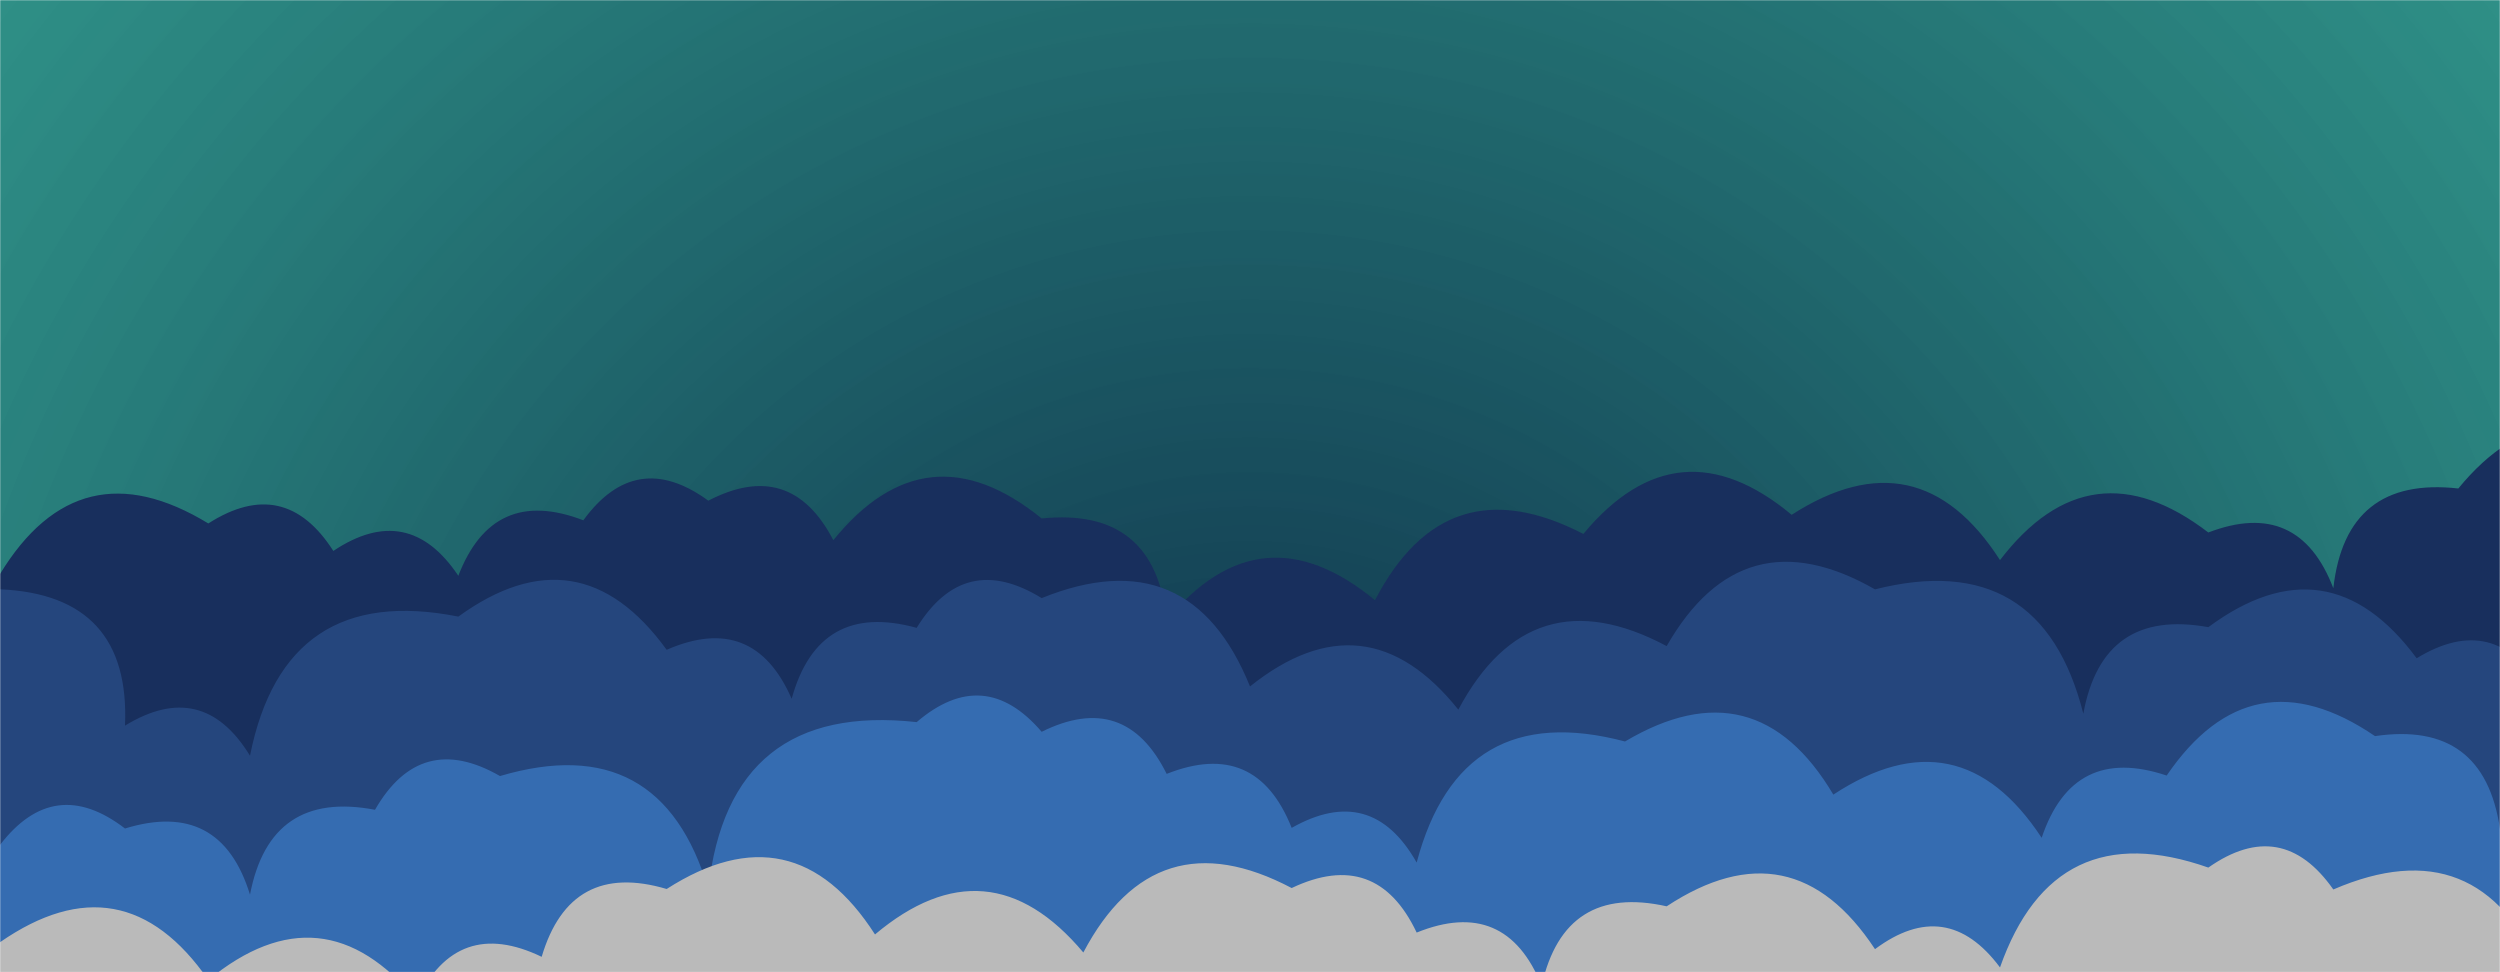 <svg xmlns="http://www.w3.org/2000/svg" version="1.1" xmlns:xlink="http://www.w3.org/1999/xlink" xmlns:svgjs="http://svgjs.com/svgjs" width="1440" height="560" preserveAspectRatio="none" viewBox="0 0 1440 560"><g mask="url(&quot;#SvgjsMask1712&quot;)" fill="none"><rect width="1440" height="560" x="0" y="0" fill="url(#SvgjsRadialGradient1713)"></rect><path d="M1536 560L0 560 L0 330.65Q45.43 256.08, 120 301.51Q163.91 273.42, 192 317.34Q235.16 288.5, 264 331.65Q284.02 279.67, 336 299.69Q366.34 258.03, 408 288.38Q455.38 263.76, 480 311.14Q533.75 244.88, 600 298.63Q665.31 291.94, 672 357.24Q726.25 291.49, 792 345.74Q832.9 266.64, 912 307.54Q966.49 242.03, 1032 296.52Q1105.05 249.56, 1152 322.61Q1204.05 254.66, 1272 306.71Q1324.05 286.76, 1344 338.81Q1351.28 274.09, 1416 281.37Q1470.06 215.43, 1536 269.49z" fill="#182f5d"></path><path d="M1464 560L0 560 L0 339.44Q75.26 342.7, 72 417.96Q116.67 390.63, 144 435.3Q163.94 335.24, 264 355.17Q333.56 304.73, 384 374.29Q434.1 352.39, 456 402.5Q471.57 346.07, 528 361.65Q555.43 317.08, 600 344.51Q685.44 309.95, 720 395.39Q786.68 342.07, 840 408.76Q881.69 330.45, 960 372.15Q1003.66 295.81, 1080 339.47Q1175.82 315.29, 1200 411.11Q1211.07 350.18, 1272 361.25Q1340.95 310.21, 1392 379.16Q1436.72 351.88, 1464 396.61z" fill="#25467d"></path><path d="M1512 560L0 560 L0 486.68Q31.27 445.95, 72 477.22Q127.06 460.28, 144 515.33Q155.55 454.88, 216 466.44Q242.28 420.72, 288 447Q380.59 419.59, 408 512.18Q419.88 404.06, 528 415.94Q566.79 382.73, 600 421.52Q648.12 397.64, 672 445.76Q723.55 425.31, 744 476.86Q789.99 450.85, 816 496.84Q841.13 401.97, 936 427.1Q1011.3 382.4, 1056 457.7Q1128.44 410.14, 1176 482.59Q1194.07 428.65, 1248 446.72Q1296.64 375.36, 1368 424Q1430.77 414.77, 1440 477.54Q1482.11 447.64, 1512 489.75z" fill="#356cb1"></path><path d="M1464 560L0 560 L0 542.73Q70.87 493.6, 120 564.47Q185.92 510.39, 240 576.32Q263.4 527.73, 312 551.13Q328.47 495.6, 384 512.06Q457.09 465.15, 504 538.24Q569.19 483.43, 624 548.63Q665.44 470.07, 744 511.51Q792.83 488.34, 816 537.16Q867.28 516.44, 888 567.72Q901.16 508.88, 960 522.04Q1032.34 474.38, 1080 546.71Q1121.26 515.98, 1152 557.24Q1183.25 468.49, 1272 499.73Q1314.31 470.04, 1344 512.34Q1427.81 476.15, 1464 559.97z" fill="rgba(186, 186, 186, 1)"></path></g><defs><mask id="SvgjsMask1712"><rect width="1440" height="560" fill="#ffffff"></rect></mask><radialGradient cx="50%" cy="100%" r="912.14" gradientUnits="userSpaceOnUse" id="SvgjsRadialGradient1713"><stop stop-color="#0e2a47" offset="0"></stop><stop stop-color="rgba(1, 119, 108, 0.82)" offset="1"></stop></radialGradient></defs></svg>